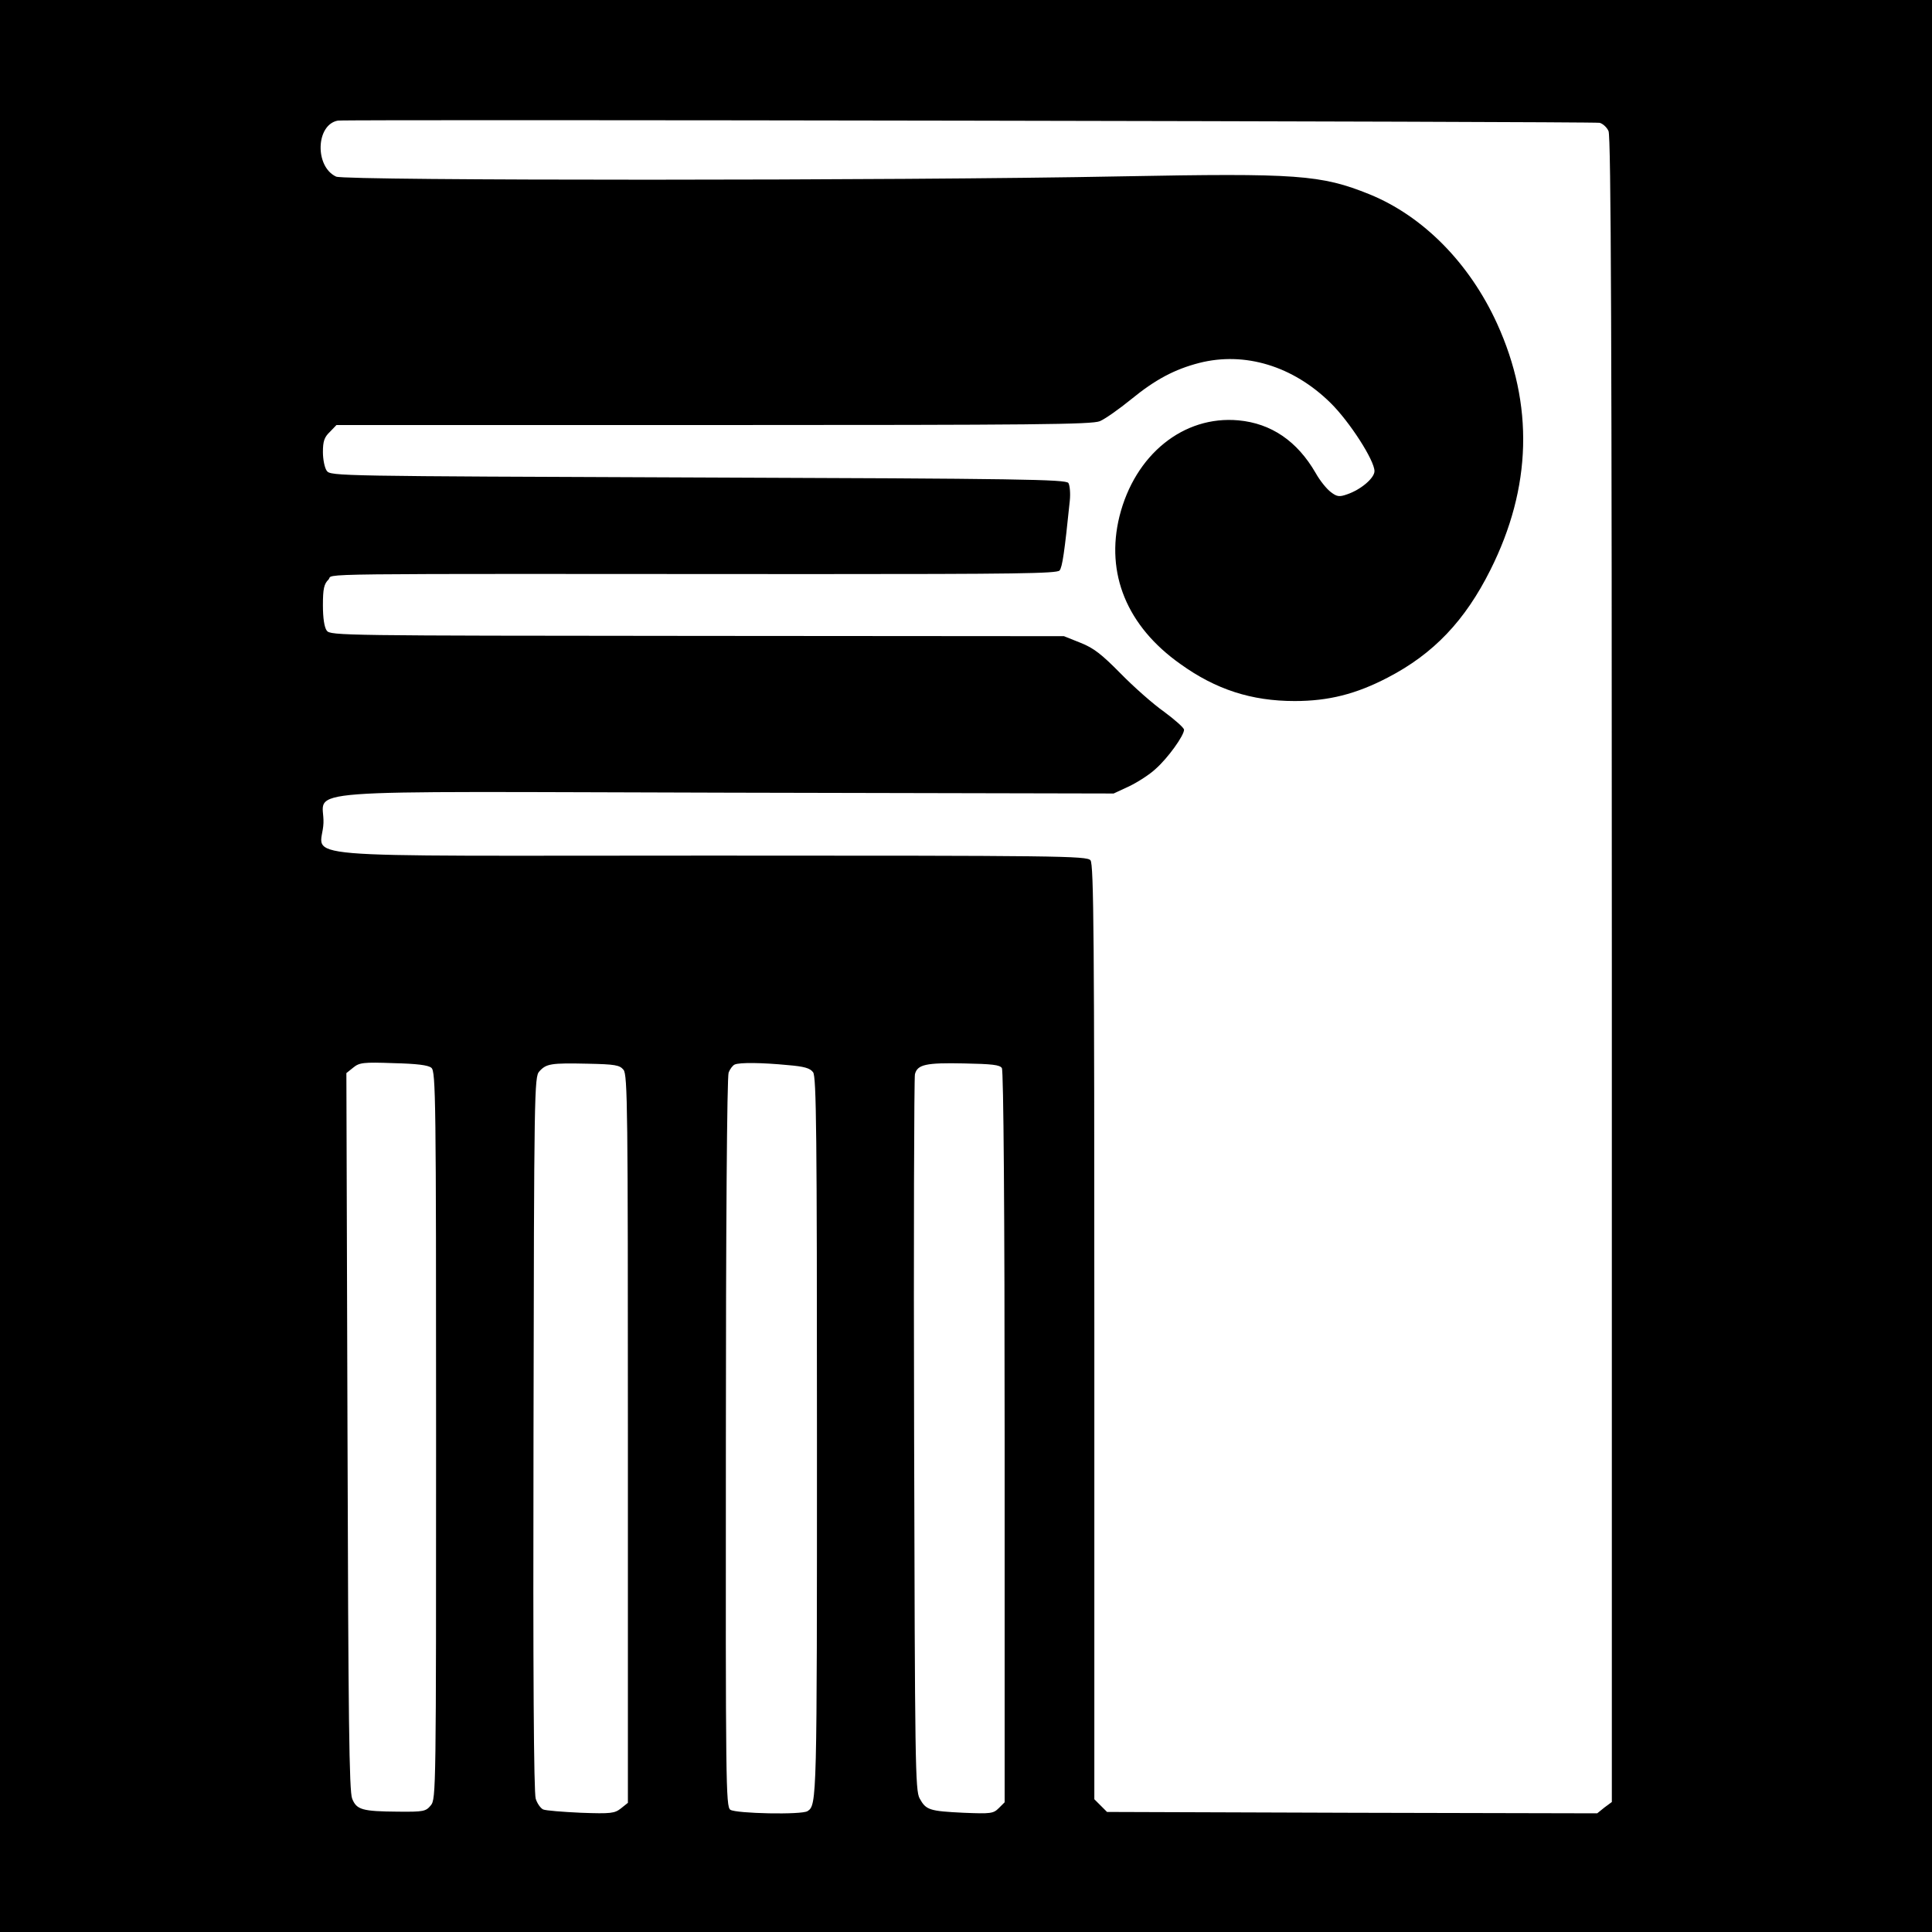 <?xml version="1.0" standalone="no"?>
<!DOCTYPE svg PUBLIC "-//W3C//DTD SVG 20010904//EN"
 "http://www.w3.org/TR/2001/REC-SVG-20010904/DTD/svg10.dtd">
<svg version="1.0" xmlns="http://www.w3.org/2000/svg"
 width="700pt" height="700pt" viewBox="0 0 700 700"
 preserveAspectRatio="xMidYMid meet">
<g transform="translate(0,700) scale(0.1,-0.1)"
fill="#000000" stroke="none">
<path d="M0 3500 l0 -3500 3500 0 3500 0 0 3500 0 3500 -3500 0 -3500 0 0
-3500z m5796 3055 c11 -3 26 -16 32 -30 9 -20 12 -758 12 -3040 l0 -3014 -27
-20 -26 -21 -888 2 -888 3 -23 23 -23 23 0 1693 c0 1420 -2 1696 -14 1709 -12
16 -120 17 -1377 17 -1583 0 -1407 -15 -1402 118 5 127 -161 114 1468 110
l1395 -3 56 26 c31 15 75 43 97 64 44 39 102 120 102 141 0 7 -33 36 -72 65
-40 28 -111 91 -158 139 -68 69 -97 92 -145 111 l-60 24 -1329 1 c-1282 1
-1329 1 -1342 19 -9 12 -14 46 -14 92 0 60 4 77 20 93 23 23 -142 21 1756 20
731 0 883 2 893 13 10 12 18 67 37 252 3 28 0 57 -5 65 -9 13 -173 16 -1341
20 -1304 5 -1332 5 -1346 24 -8 11 -14 42 -14 68 0 39 5 54 25 73 l24 25 1366
0 c1163 0 1371 2 1400 14 19 8 70 44 113 79 88 72 158 109 247 132 165 42 340
-11 476 -145 69 -68 159 -208 159 -247 0 -25 -49 -67 -99 -84 -28 -10 -37 -9
-59 8 -15 11 -40 42 -55 69 -67 116 -161 180 -280 191 -199 18 -375 -124 -431
-348 -51 -207 27 -398 221 -535 128 -92 257 -134 414 -134 122 0 222 25 337
85 166 86 280 206 372 390 150 299 158 599 24 893 -100 219 -268 389 -462 468
-176 71 -261 77 -900 65 -803 -16 -2810 -16 -2844 -1 -78 36 -74 188 6 203 28
5 4545 -3 4572 -8z m-4233 -3424 c16 -12 17 -118 17 -1331 0 -1285 0 -1318
-19 -1341 -18 -22 -26 -24 -119 -23 -130 1 -150 7 -166 47 -11 26 -14 289 -17
1330 l-4 1299 25 20 c22 18 36 20 146 16 83 -2 126 -7 137 -17z m696 -7 c15
-18 16 -143 16 -1338 l0 -1318 -25 -20 c-23 -18 -35 -20 -145 -16 -66 3 -128
8 -137 12 -9 4 -22 22 -27 39 -7 22 -10 454 -8 1323 2 1242 3 1293 21 1312 25
28 42 31 175 28 100 -2 116 -5 130 -22z m595 17 c60 -5 81 -11 92 -26 12 -16
14 -224 14 -1323 0 -1315 0 -1332 -34 -1354 -20 -14 -260 -9 -280 5 -16 12
-17 91 -16 1330 0 770 4 1327 10 1341 5 13 15 26 22 29 18 8 99 7 192 -2z
m776 -11 c6 -9 10 -523 10 -1337 l0 -1323 -21 -21 c-20 -20 -29 -21 -128 -17
-124 6 -136 10 -159 52 -16 29 -17 125 -20 1316 -2 706 0 1295 3 1308 9 35 39
42 178 39 101 -2 130 -5 137 -17z"/>
</g>
</svg>
